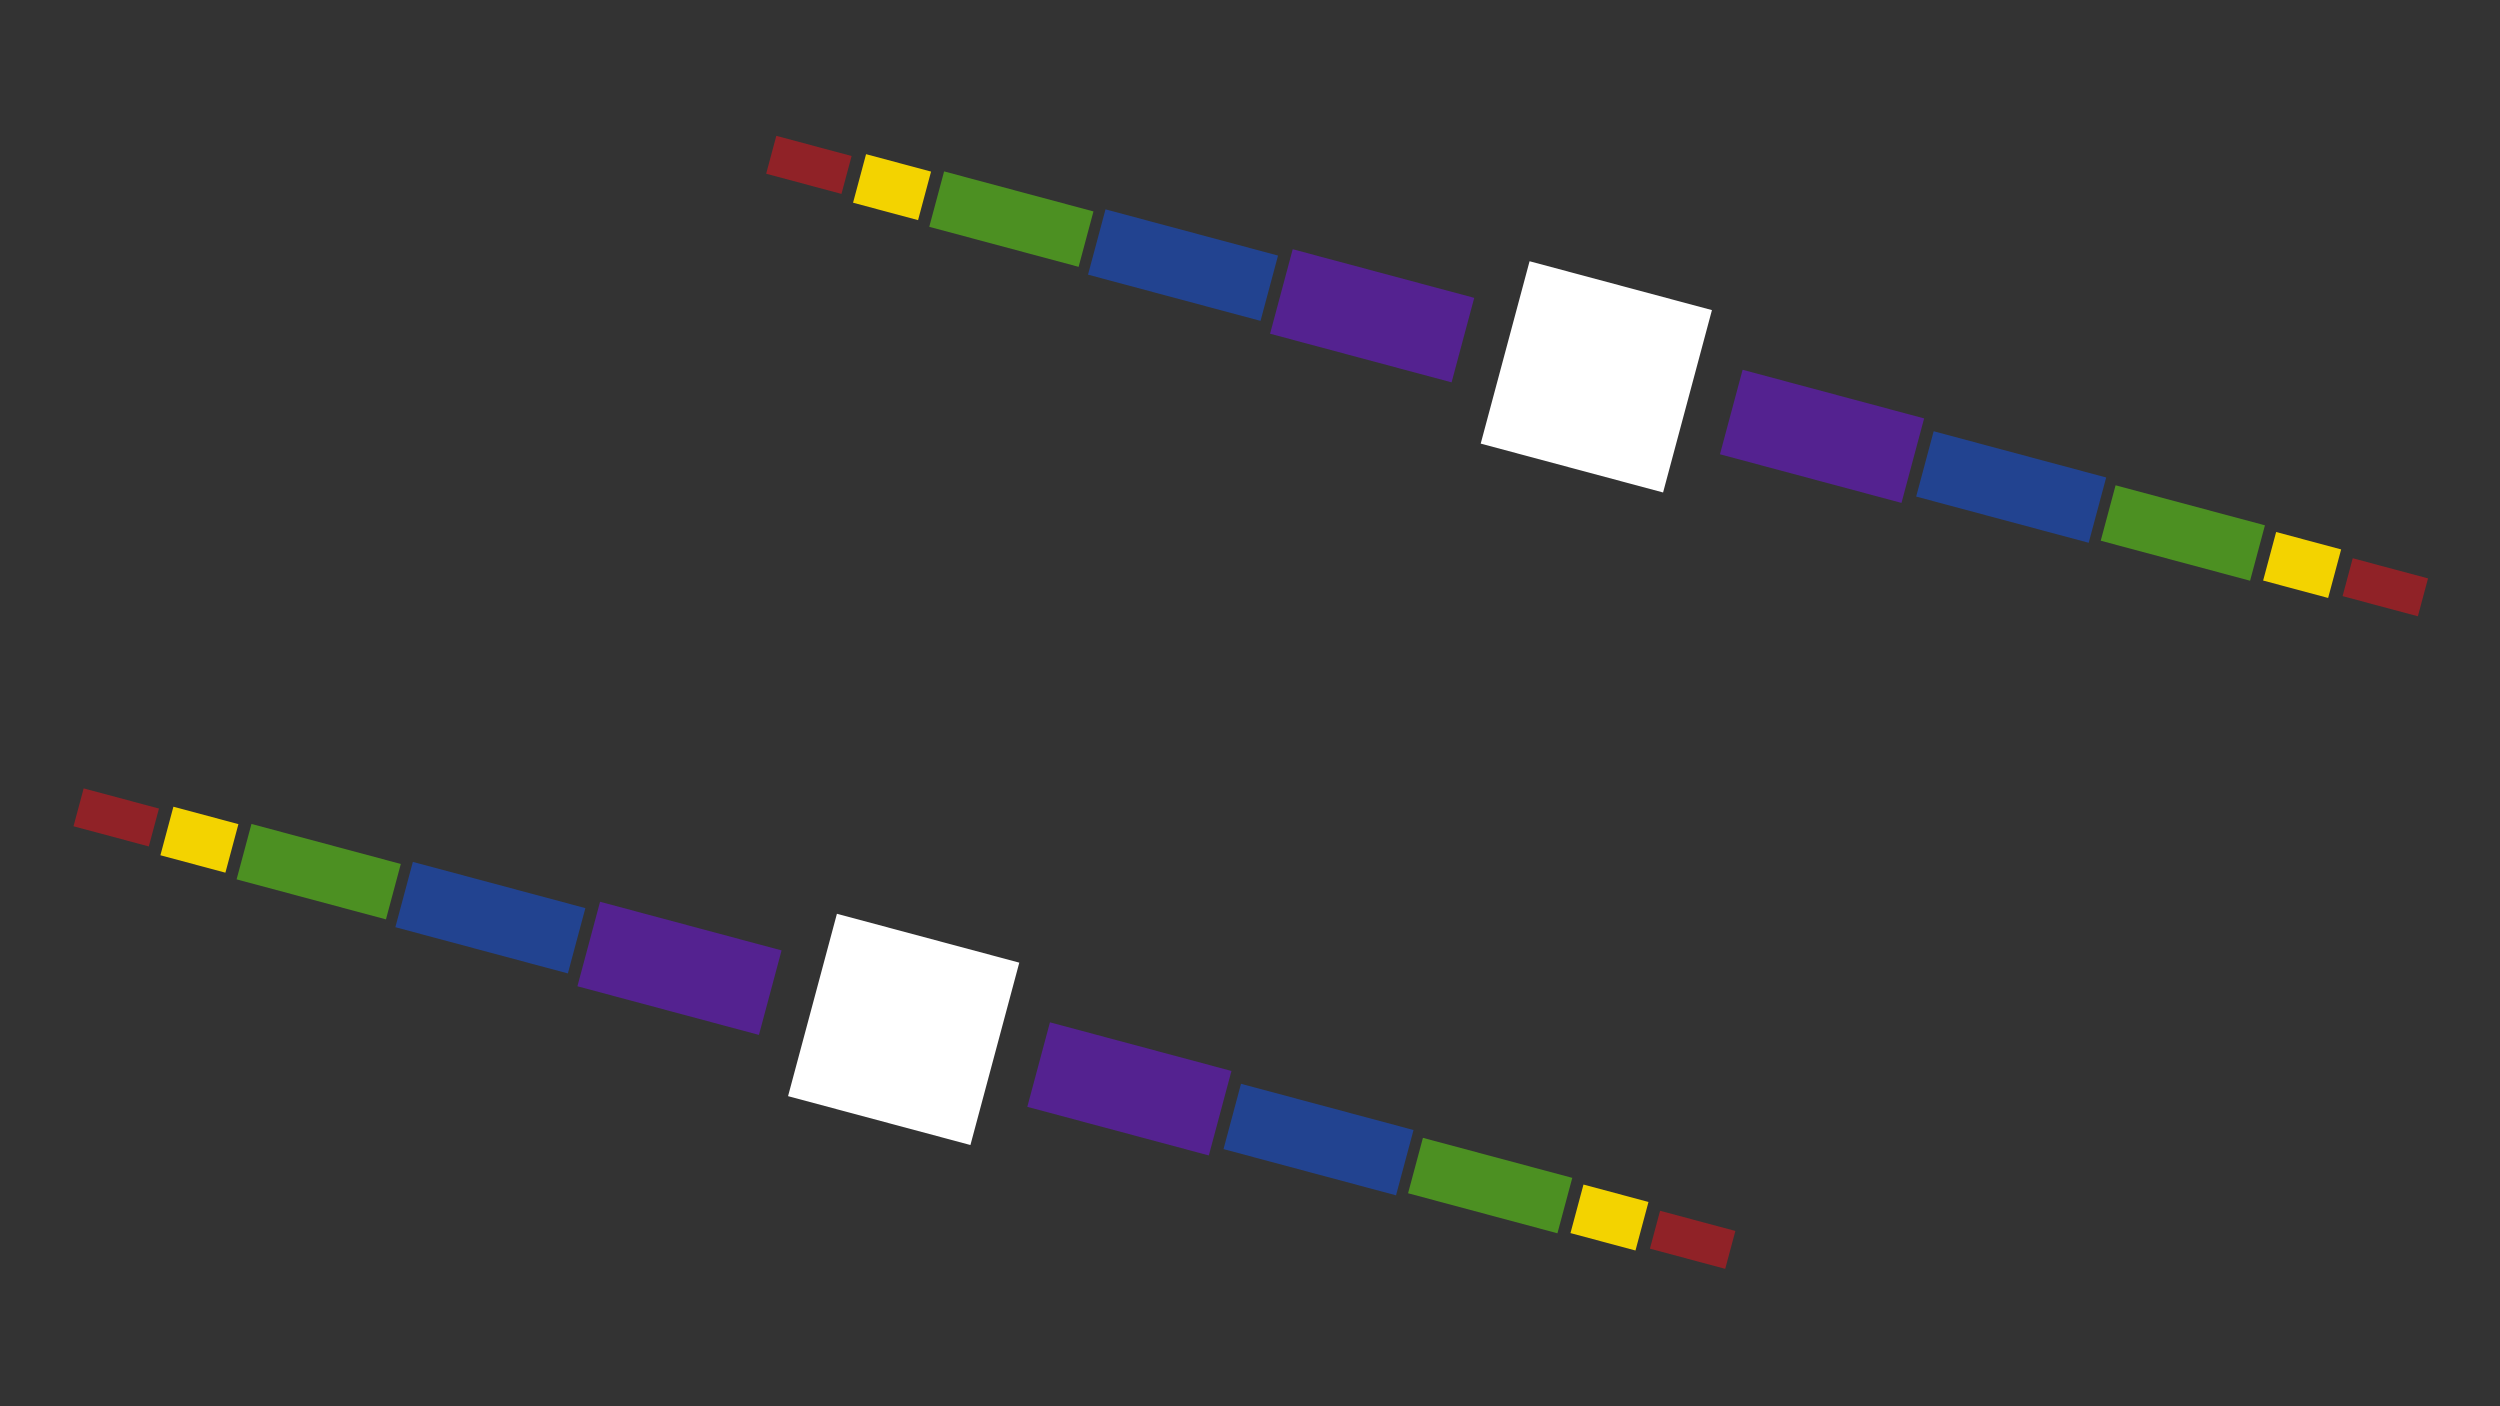 <?xml version="1.0" encoding="UTF-8" standalone="no"?>
<svg
   xmlns:dc="http://purl.org/dc/elements/1.1/"
   xmlns:cc="http://creativecommons.org/ns#"
   xmlns:rdf="http://www.w3.org/1999/02/22-rdf-syntax-ns#"
   xmlns:svg="http://www.w3.org/2000/svg"
   xmlns="http://www.w3.org/2000/svg"
   xmlns:sodipodi="http://sodipodi.sourceforge.net/DTD/sodipodi-0.dtd"
   xmlns:inkscape="http://www.inkscape.org/namespaces/inkscape"
   width="1920"
   height="1080"
   viewBox="0 0 508 285.75"
   version="1.1"
   id="svg8"
   inkscape:version="1.0.1 (3bc2e813f5, 2020-09-07)"
   sodipodi:docname="2014.svg">
  <rect x="0" y="0" width="508" height="285.75" fill="#333333" stroke="none"/>
  <defs
     id="defs2">
    <clipPath
       clipPathUnits="userSpaceOnUse"
       id="clipPath863">
      <rect
         style="fill:#0000ff;fill-rule:evenodd;stroke-width:0.248"
         id="rect865"
         width="254"
         height="285.75"
         x="0"
         y="0" />
    </clipPath>
    <clipPath
       clipPathUnits="userSpaceOnUse"
       id="clipPath996">
      <rect
         style="fill:#0082ff;fill-opacity:1;stroke-width:0.265"
         id="rect998"
         width="254"
         height="285.75"
         x="3.0079641e-14"
         y="0"
         rx="3.207"
         ry="3.207" />
    </clipPath>
  </defs>
  <sodipodi:namedview
     id="base"
     pagecolor="#ffffff"
     bordercolor="#666666"
     borderopacity="1.0"
     inkscape:pageopacity="0.0"
     inkscape:pageshadow="2"
     inkscape:zoom="0.35"
     inkscape:cx="1036.9726"
     inkscape:cy="859.09796"
     inkscape:document-units="mm"
     inkscape:current-layer="layer1"
     inkscape:document-rotation="0"
     showgrid="false"
     units="px"
     inkscape:window-width="1920"
     inkscape:window-height="1057"
     inkscape:window-x="-8"
     inkscape:window-y="-8"
     inkscape:window-maximized="1"
     inkscape:pagecheckerboard="true" />
  <g
     inkscape:label="Layer 1"
     inkscape:groupmode="layer"
     id="layer1">
    <g
       id="2014-light-lines">
      <g
         id="g2657"
         transform="rotate(15,-309.547,2009.488)">
        <path
           id="rect2539"
           style="fill:#902227;fill-opacity:1;stroke:none;stroke-width:1.268;stroke-miterlimit:4;stroke-dasharray:none"
           d="m -391.895,-480.752 v 30.076 h 59.77 v -30.076 z m 1251.424,0 v 30.076 h 59.768 v -30.076 z"
           transform="matrix(0.265,0,0,0.265,-368.905,266.095)" />
        <path
           id="rect2541"
           style="fill:#f3d300;fill-opacity:1;stroke:none;stroke-width:1.123;stroke-miterlimit:4;stroke-dasharray:none"
           d="m -321.787,-484.982 v 38.535 h 51.604 v -38.535 z m 1119.375,0 v 38.535 h 51.604 v -38.535 z"
           transform="matrix(0.265,0,0,0.265,-368.905,266.095)" />
        <path
           id="rect2545"
           style="fill:#4c9022;fill-opacity:1;stroke:none;stroke-width:1.123;stroke-miterlimit:4;stroke-dasharray:none"
           d="m -260.561,-487.707 v 43.986 h 118.559 v -43.986 z m 929.965,0 v 43.986 h 118.561 v -43.986 z"
           transform="matrix(0.265,0,0,0.265,-368.905,266.095)" />
        <path
           id="rect2549"
           style="fill:#224390;fill-opacity:1;stroke:none;stroke-width:0.903;stroke-miterlimit:4;stroke-dasharray:none"
           d="m -133.482,-491.633 v 51.838 H 3.463 v -51.838 z m 657.422,0 v 51.838 h 136.945 v -51.838 z"
           transform="matrix(0.265,0,0,0.265,-368.905,266.095)" />
        <path
           id="rect2553"
           style="fill:#542290;fill-opacity:1;stroke:none;stroke-width:1.054;stroke-miterlimit:4;stroke-dasharray:none"
           d="m 13.086,-499.252 v 67.076 H 157.174 v -67.076 z m 357.143,0 v 67.076 h 144.088 v -67.076 z"
           transform="matrix(0.265,0,0,0.265,-368.905,266.095)" />
        <rect
           style="fill:#ffffff;fill-opacity:1;stroke:none;stroke-width:0.411;stroke-miterlimit:4;stroke-dasharray:none"
           id="rect2555"
           width="38.365"
           height="38.365"
           x="-318.316"
           y="123.693" />
      </g>
      <g
         id="g2671"
         transform="rotate(15,264.414,2477.73)">
        <path
           id="path2659"
           style="fill:#902227;fill-opacity:1;stroke:none;stroke-width:1.268;stroke-miterlimit:4;stroke-dasharray:none"
           d="m -391.895,-480.752 v 30.076 h 59.77 v -30.076 z m 1251.424,0 v 30.076 h 59.768 v -30.076 z"
           transform="matrix(0.265,0,0,0.265,-368.905,266.095)" />
        <path
           id="path2661"
           style="fill:#f3d300;fill-opacity:1;stroke:none;stroke-width:1.123;stroke-miterlimit:4;stroke-dasharray:none"
           d="m -321.787,-484.982 v 38.535 h 51.604 v -38.535 z m 1119.375,0 v 38.535 h 51.604 v -38.535 z"
           transform="matrix(0.265,0,0,0.265,-368.905,266.095)" />
        <path
           id="path2663"
           style="fill:#4c9022;fill-opacity:1;stroke:none;stroke-width:1.123;stroke-miterlimit:4;stroke-dasharray:none"
           d="m -260.561,-487.707 v 43.986 h 118.559 v -43.986 z m 929.965,0 v 43.986 h 118.561 v -43.986 z"
           transform="matrix(0.265,0,0,0.265,-368.905,266.095)" />
        <path
           id="path2665"
           style="fill:#224390;fill-opacity:1;stroke:none;stroke-width:0.903;stroke-miterlimit:4;stroke-dasharray:none"
           d="m -133.482,-491.633 v 51.838 H 3.463 v -51.838 z m 657.422,0 v 51.838 h 136.945 v -51.838 z"
           transform="matrix(0.265,0,0,0.265,-368.905,266.095)" />
        <path
           id="path2667"
           style="fill:#542290;fill-opacity:1;stroke:none;stroke-width:1.054;stroke-miterlimit:4;stroke-dasharray:none"
           d="m 13.086,-499.252 v 67.076 H 157.174 v -67.076 z m 357.143,0 v 67.076 h 144.088 v -67.076 z"
           transform="matrix(0.265,0,0,0.265,-368.905,266.095)" />
        <rect
           style="fill:#ffffff;fill-opacity:1;stroke:none;stroke-width:0.411;stroke-miterlimit:4;stroke-dasharray:none"
           id="rect2669"
           width="38.365"
           height="38.365"
           x="-318.316"
           y="123.693" />
      </g>
    </g>
  </g>
</svg>
